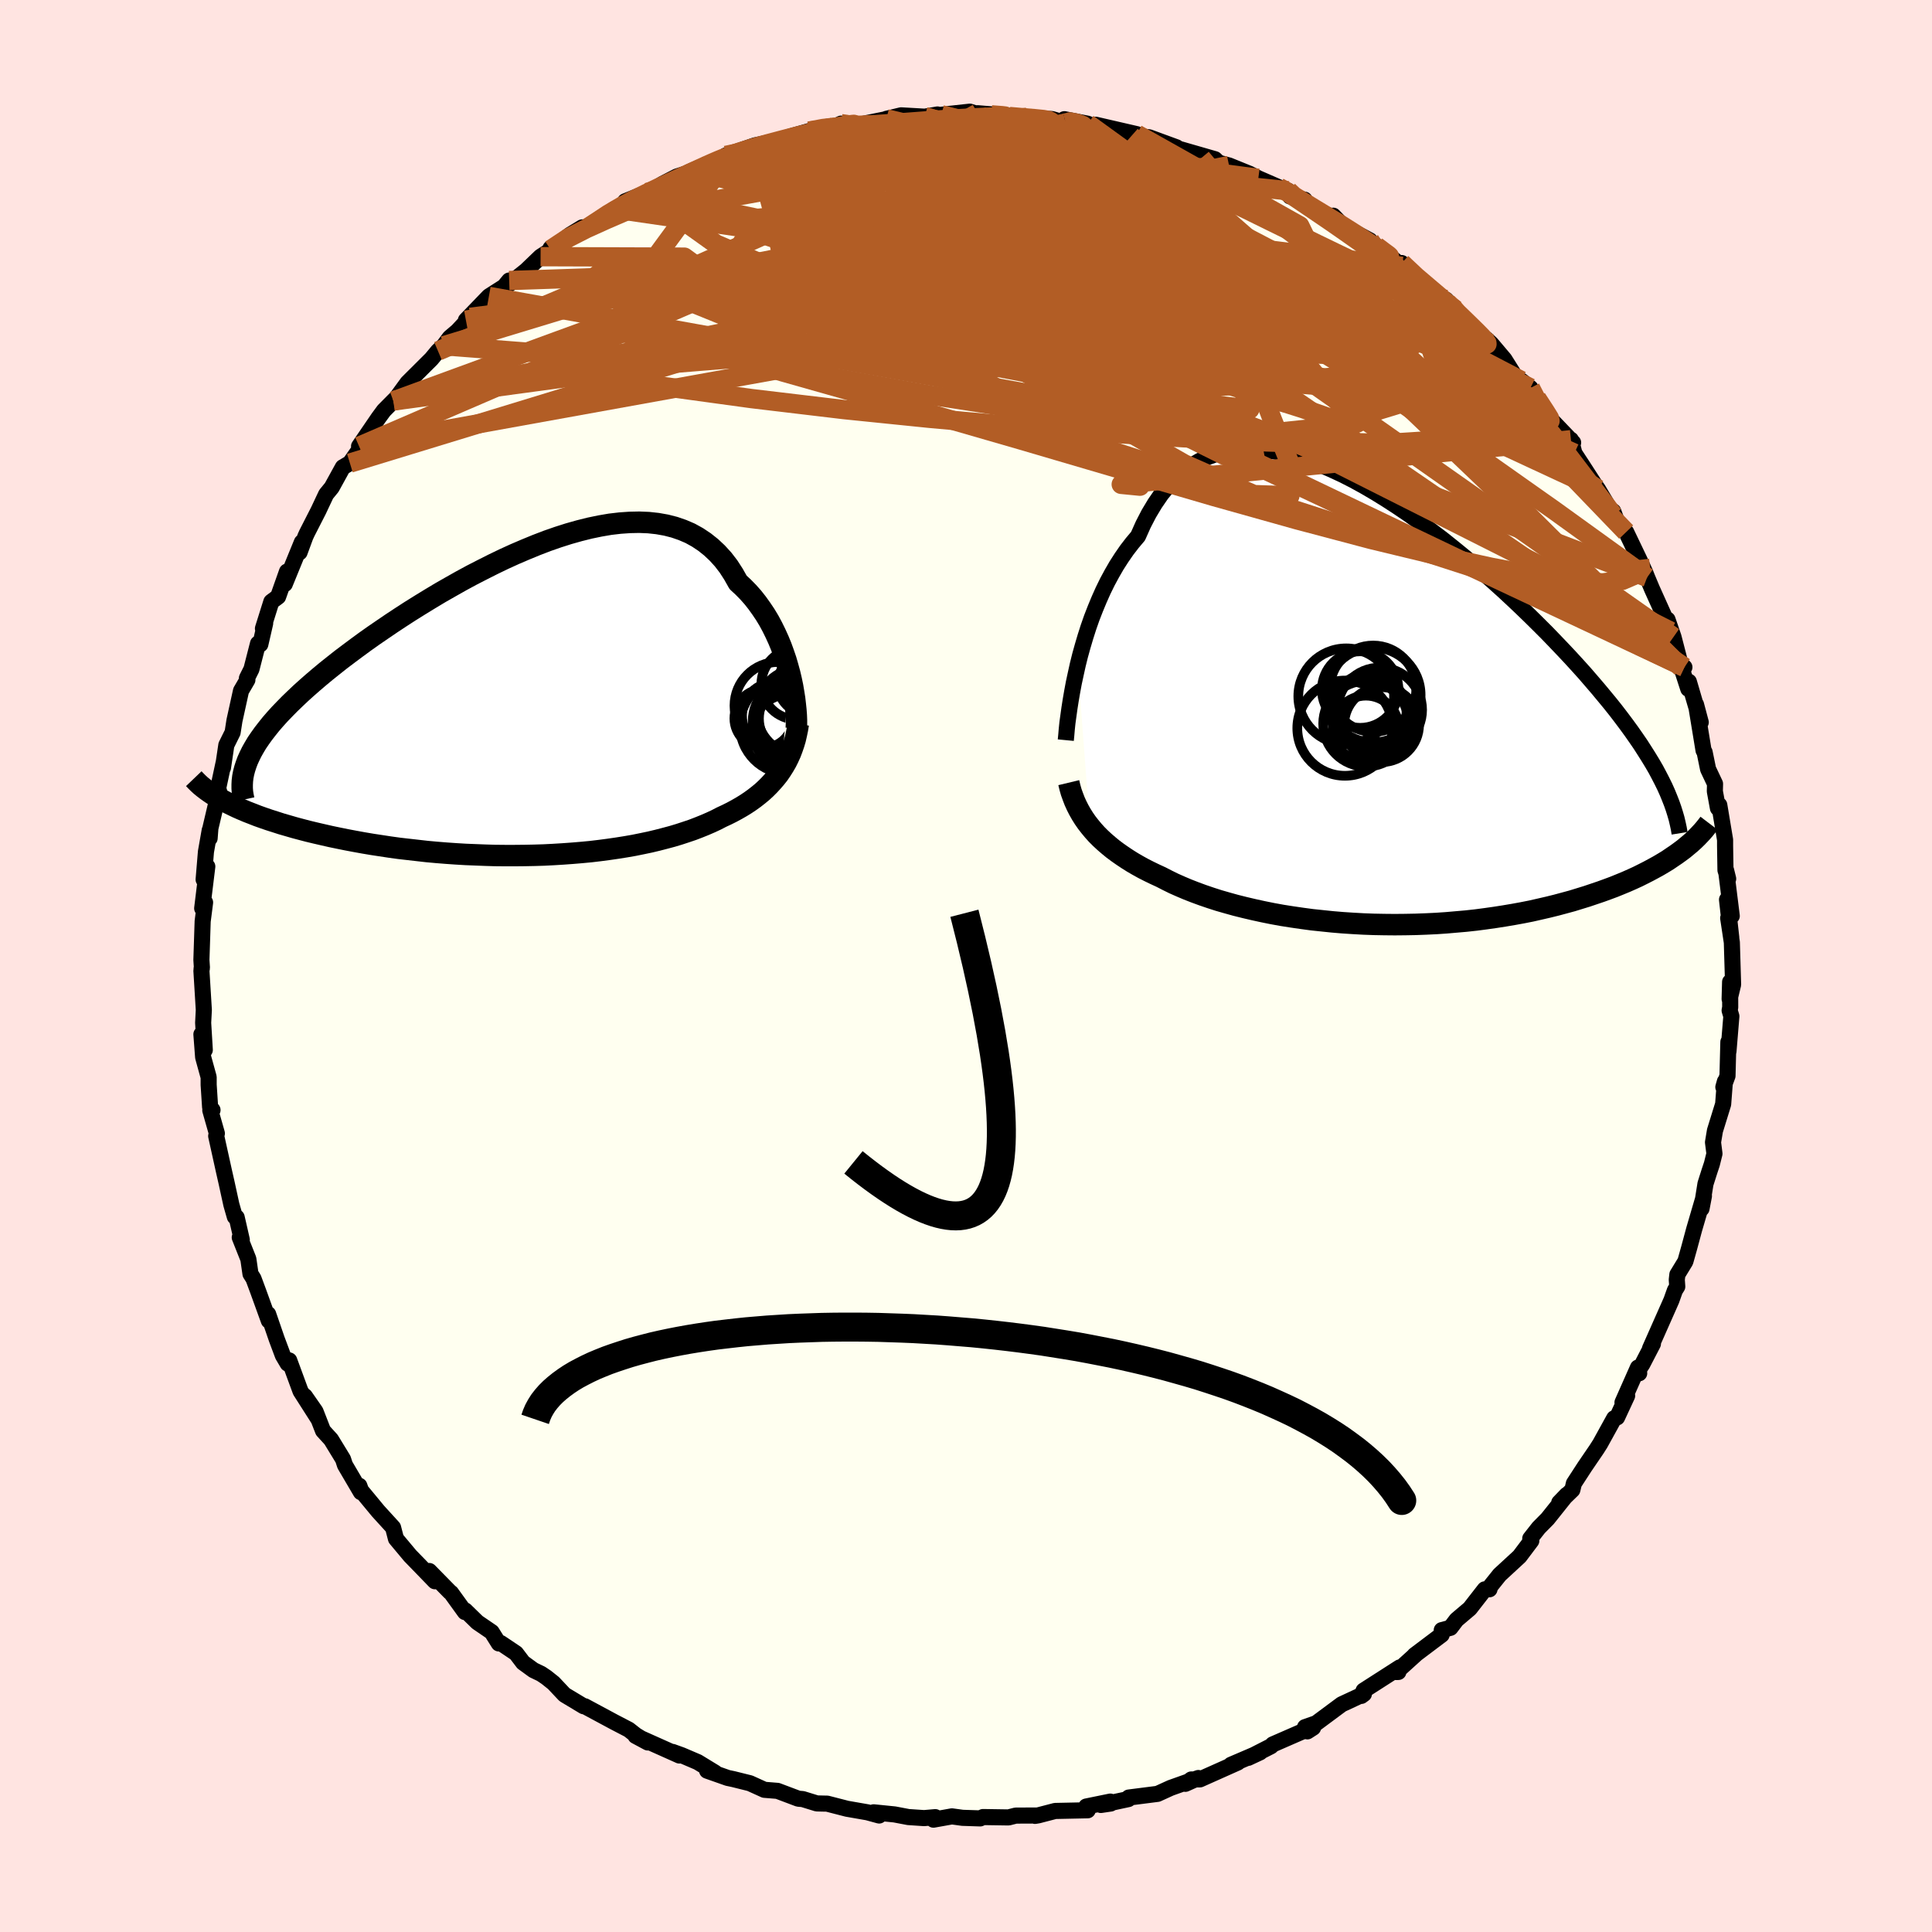 <svg viewBox="-100 -100 200 200" xmlns="http://www.w3.org/2000/svg" width="500" height="500" id="face-svg">
    <defs>
      <clipPath id="leftEyeClipPath">
        <polyline points="27.4,-3.02 27.21,-3.71 27.01,-4.4 26.77,-5.1 26.52,-5.79 26.24,-6.47 25.93,-7.15 25.6,-7.82 25.25,-8.47 24.87,-9.1 24.46,-9.71 24.03,-10.31 23.58,-10.88 23.1,-11.42 22.59,-11.94 22.06,-12.43 21.58,-13.28 21.07,-14.07 20.51,-14.8 19.9,-15.47 19.26,-16.07 18.58,-16.61 17.86,-17.09 17.1,-17.51 16.31,-17.85 15.47,-18.14 14.61,-18.36 13.71,-18.52 12.79,-18.62 11.83,-18.66 10.85,-18.64 9.84,-18.57 8.81,-18.45 7.76,-18.27 6.7,-18.05 5.62,-17.78 4.52,-17.47 3.42,-17.12 2.3,-16.73 1.18,-16.3 0.06,-15.84 -1.06,-15.36 -2.18,-14.85 -3.3,-14.31 -4.41,-13.75 -5.52,-13.18 -6.61,-12.59 -7.69,-11.98 -8.76,-11.37 -9.81,-10.74 -10.84,-10.11 -11.85,-9.48 -12.84,-8.84 -13.81,-8.2 -14.75,-7.56 -15.67,-6.93 -16.56,-6.3 -17.42,-5.67 -18.25,-5.05 -19.06,-4.44 -19.83,-3.83 -20.57,-3.24 -21.28,-2.65 -21.96,-2.07 -22.61,-1.5 -23.23,-0.94 -23.81,-0.39 -24.37,0.15 -24.9,0.69 -25.4,1.21 -25.87,1.73 -26.31,2.24 -26.71,2.74 -27.09,3.23 -27.44,3.72 -27.76,4.19 -28.04,4.66 -28.3,5.12 -28.52,5.57 -28.72,6.01 -31.17,10.19 -30.74,10.42 -30.29,10.64 -29.81,10.87 -29.31,11.09 -28.79,11.31 -28.25,11.52 -27.69,11.74 -27.1,11.95 -26.49,12.16 -25.86,12.36 -25.21,12.57 -24.55,12.76 -23.86,12.96 -23.15,13.15 -22.42,13.34 -21.67,13.52 -20.89,13.7 -20.1,13.88 -19.28,14.05 -18.44,14.22 -17.59,14.38 -16.71,14.54 -15.82,14.69 -14.9,14.83 -13.98,14.97 -13.04,15.1 -12.08,15.21 -11.11,15.32 -10.14,15.43 -9.15,15.52 -8.15,15.6 -7.15,15.67 -6.14,15.73 -5.13,15.77 -4.11,15.81 -3.1,15.84 -2.08,15.85 -1.07,15.85 -0.06,15.84 0.94,15.82 1.94,15.79 2.93,15.74 3.91,15.68 4.88,15.61 5.84,15.53 6.79,15.44 7.72,15.33 8.63,15.21 9.53,15.08 10.41,14.94 11.27,14.79 12.11,14.62 12.92,14.45 13.72,14.26 14.49,14.06 15.24,13.86 15.97,13.64 16.67,13.41 17.35,13.18 18,12.93 18.62,12.68 19.22,12.42 19.8,12.15 20.34,11.87 20.88,11.62 21.4,11.36 21.9,11.09 22.39,10.81 22.86,10.52 23.31,10.22 23.74,9.91 24.15,9.59 24.55,9.26 24.93,8.91 25.28,8.56 25.62,8.19 25.94,7.82 26.25,7.43 26.53,7.02" />
      </clipPath>
      <clipPath id="rightEyeClipPath">
        <polyline points="-30.73,-4.22 -30.49,-5.19 -30.22,-6.16 -29.93,-7.14 -29.62,-8.11 -29.28,-9.08 -28.91,-10.03 -28.52,-10.97 -28.11,-11.89 -27.67,-12.79 -27.2,-13.66 -26.71,-14.51 -26.19,-15.32 -25.65,-16.1 -25.08,-16.84 -24.49,-17.54 -23.95,-18.75 -23.37,-19.87 -22.74,-20.92 -22.08,-21.88 -21.37,-22.75 -20.62,-23.53 -19.83,-24.22 -19,-24.82 -18.14,-25.32 -17.24,-25.74 -16.31,-26.07 -15.35,-26.31 -14.36,-26.46 -13.34,-26.53 -12.3,-26.52 -11.23,-26.43 -10.15,-26.27 -9.04,-26.03 -7.92,-25.73 -6.79,-25.36 -5.64,-24.93 -4.49,-24.44 -3.33,-23.9 -2.17,-23.31 -1.01,-22.67 0.15,-21.99 1.31,-21.27 2.46,-20.52 3.61,-19.74 4.74,-18.93 5.87,-18.1 6.98,-17.26 8.07,-16.39 9.15,-15.51 10.21,-14.63 11.25,-13.73 12.26,-12.84 13.26,-11.94 14.23,-11.04 15.17,-10.15 16.09,-9.26 16.98,-8.38 17.85,-7.51 18.68,-6.65 19.49,-5.8 20.27,-4.97 21.02,-4.15 21.75,-3.34 22.44,-2.54 23.11,-1.76 23.75,-0.99 24.37,-0.24 24.96,0.5 25.52,1.23 26.06,1.95 26.57,2.65 27.06,3.35 27.52,4.02 27.95,4.69 28.36,5.34 28.75,5.98 29.11,6.6 29.44,7.22 29.75,7.82 31.61,15.13 31.21,15.42 30.78,15.71 30.34,16.01 29.88,16.29 29.39,16.58 28.88,16.86 28.36,17.14 27.81,17.42 27.25,17.7 26.66,17.97 26.05,18.24 25.42,18.5 24.78,18.76 24.11,19.01 23.42,19.26 22.71,19.5 21.97,19.75 21.22,19.98 20.44,20.22 19.63,20.44 18.81,20.66 17.96,20.87 17.09,21.07 16.21,21.27 15.3,21.45 14.37,21.62 13.42,21.78 12.46,21.93 11.47,22.07 10.48,22.2 9.47,22.31 8.44,22.4 7.4,22.49 6.36,22.56 5.3,22.61 4.23,22.65 3.16,22.67 2.09,22.68 1.01,22.67 -0.07,22.65 -1.15,22.61 -2.23,22.55 -3.3,22.48 -4.37,22.39 -5.43,22.28 -6.48,22.17 -7.52,22.03 -8.55,21.88 -9.57,21.72 -10.56,21.54 -11.55,21.34 -12.51,21.13 -13.45,20.91 -14.37,20.68 -15.27,20.43 -16.14,20.18 -16.98,19.91 -17.8,19.63 -18.59,19.34 -19.36,19.04 -20.09,18.73 -20.79,18.42 -21.46,18.09 -22.1,17.76 -22.73,17.47 -23.35,17.17 -23.94,16.87 -24.52,16.55 -25.07,16.23 -25.61,15.89 -26.12,15.55 -26.62,15.2 -27.09,14.85 -27.54,14.48 -27.97,14.11 -28.38,13.73 -28.77,13.34 -29.13,12.94 -29.47,12.53" />
      </clipPath>
      <filter id="fuzzy">
        <feTurbulence id="turbulence" baseFrequency="0.05" numOctaves="3" type="noise" result="noise" />
        <feDisplacementMap in="SourceGraphic" in2="noise" scale="2" />
      </filter>
      <linearGradient id="rainbowGradient" x1="0%" y1="0%" x2="100%" y2="0%">
        <stop offset="0%" style="stop-color: [object Object]; stop-opacity: 1" />
        <stop offset="50%" style="stop-color: [object Object]; stop-opacity: 1" />
        <stop offset="100%" style="stop-color: [object Object]; stop-opacity: 1" />
      </linearGradient>
    </defs>
    <rect x="-100" y="-100" width="100%" height="100%" fill="rgb(255, 228, 225)" />
    <polyline id="faceContour" points="79.41,1.92 79.05,3.42 79.1,1.65 79.11,4.28 79.05,4.6 79.23,5.2 78.93,8.84 78.92,7.86 78.83,11.37 78.4,12.54 78.56,11.96 78.38,14.3 77.53,17.05 77.33,18.25 77.48,19.43 77.21,20.51 76.97,21.23 76.55,22.55 76.14,25.12 76.39,23.81 75.38,27.26 74.86,29.19 74.47,30.58 73.64,31.94 73.58,32.48 73.63,33.19 73.39,33.57 73.02,34.61 70.81,39.6 71.11,39.11 70.02,41.21 69.4,42.16 69.69,42.16 69.56,41.57 67.96,45.18 68.44,44.49 67.4,46.73 67.1,46.82 65.65,49.45 65.28,50.03 64.06,51.82 62.93,53.56 62.77,54.23 61.41,55.55 62.19,54.74 60.21,57.22 59.29,58.15 58.41,59.27 58.52,59.5 57.3,61.12 55.24,63.02 54.27,64.23 54.19,64.52 53.7,64.53 52.15,66.52 50.78,67.68 50.15,68.51 49.25,68.75 49.24,69.23 46.44,71.34 46.55,71.27 44.54,73.09 44.76,73.08 44.9,72.61 41.16,75.01 40.92,75.56 41.19,75.36 38.89,76.43 36.25,78.39 35.1,78.79 35.34,79.23 35.93,78.85 34.67,79.31 31.76,80.58 31.57,80.77 29.22,81.97 30.44,81.4 27.43,82.69 28.14,82.45 24.22,84.2 23.32,84.21 22.71,84.66 24.05,84.06 21.19,85.08 19.83,85.7 16.85,86.08 16.81,86.24 13.96,86.85 14.98,86.7 14.94,86.5 12.45,87.01 12.6,87.4 9.23,87.47 7.5,87.92 7.14,87.98 7.39,87.94 5.15,87.95 4.4,88.14 1.76,88.1 1.47,88.24 -0.36,88.18 -1.46,88.03 -3.37,88.37 -3.18,88.11 -4.34,88.21 -5.97,88.1 -7.39,87.83 -9.56,87.61 -8.99,87.94 -10.2,87.61 -12.32,87.24 -14.38,86.71 -14.56,86.71 -15.44,86.69 -16.9,86.24 -17.36,86.2 -19.51,85.39 -20.87,85.28 -22.37,84.6 -24.1,84.17 -24.67,84.05 -26.8,83.3 -25.97,83.51 -27.77,82.41 -29.43,81.7 -30.37,81.36 -29.67,81.73 -34.21,79.7 -32.94,80.38 -34.17,79.63 -34.91,79.05 -36.41,78.27 -39.46,76.63 -39.58,76.63 -41.56,75.44 -42.7,74.23 -43.44,73.64 -43.99,73.27 -44.78,72.89 -45.85,72.11 -46.58,71.15 -48.16,70.09 -48.36,70.13 -49.1,68.95 -50.58,67.94 -51.84,66.71 -51.87,66.88 -53.3,64.9 -53.44,64.79 -55.56,62.63 -54.98,63.69 -56.47,62.15 -57.54,61.05 -59.01,59.29 -59.31,58.13 -60.86,56.43 -61.62,55.51 -62.63,54.29 -62.8,53.81 -62.64,54.47 -64.29,51.66 -64.49,51.05 -65.73,49.02 -66.56,48.11 -67.34,46.11 -68.44,44.53 -67.09,46.83 -68.89,44.01 -70.06,40.83 -70.22,41.16 -70.72,40.31 -71.36,38.6 -72.24,36.04 -72.21,36.55 -72.17,36.72 -73.27,33.68 -73.76,32.36 -74.07,31.87 -74.29,30.34 -75.18,28.1 -74.97,28.34 -75.5,26.02 -75.69,25.96 -76.05,24.7 -76.55,22.41 -76.8,21.31 -77.62,17.6 -77.55,17.33 -78.23,14.94 -78,14.91 -78.25,14.6 -78.4,12.3 -78.4,11.51 -78.97,9.44 -79.15,7.07 -78.8,8.69 -78.97,5.88 -78.9,4.55 -79.15,0.47 -79.11,0.28 -79.13,0.27 -79.1,0.14 -79.15,-0.63 -79.02,-4.63 -78.77,-6.58 -79.07,-5.97 -78.54,-10.3 -78.92,-8.95 -78.68,-11.83 -78.29,-14.05 -78.3,-13.22 -78.22,-14.26 -77.32,-18.09 -77.75,-17.53 -77.41,-18.43 -76.84,-21.09 -76.92,-20.52 -76.57,-22.87 -75.92,-24.18 -75.73,-25.4 -75.05,-28.49 -74.39,-29.62 -74.44,-29.79 -73.97,-30.73 -73.29,-33.38 -73.05,-33.3 -72.55,-35.48 -72.78,-34.94 -71.91,-37.71 -71.21,-38.23 -70.29,-40.83 -70.52,-39.54 -68.75,-43.87 -68.99,-42.82 -68.39,-44.45 -68.23,-44.8 -67.03,-47.15 -66.24,-48.83 -65.75,-49.43 -65.66,-49.54 -64.51,-51.63 -63.78,-52.06 -62.44,-53.97 -62.83,-53.8 -60.82,-56.74 -60.26,-57.5 -59.28,-58.49 -58.01,-59.74 -59.14,-58.56 -57.82,-60.37 -55.34,-62.84 -54.66,-63.66 -54.07,-64.21 -53.44,-65.05 -52.64,-65.73 -51.32,-67.15 -51.77,-66.85 -49.39,-69.32 -47.81,-70.33 -47.29,-70.96 -47.74,-70.23 -45.54,-71.99 -44.04,-73.43 -42.83,-74.21 -43.01,-74.3 -43,-74.16 -40.98,-75.7 -39.73,-76.46 -39.11,-76.45 -36.39,-78.37 -35.15,-78.88 -35.28,-79.16 -33.03,-80.07 -33.24,-79.86 -31.38,-80.98 -29.95,-81.72 -28.13,-82.32 -27.27,-82.76 -28.71,-82.18 -24.3,-84.05 -24.62,-83.73 -24.86,-83.91 -21.85,-84.95 -20.52,-85.23 -20.35,-85.19 -18.06,-85.91 -16.24,-86.43 -14.4,-86.87 -13.85,-86.75 -12.94,-87.2 -12.49,-86.95 -10.65,-87.17 -10.26,-87.26 -8.27,-87.66 -8.23,-87.7 -6.72,-88.06 -4.27,-87.92 -2.95,-88.15 -2.69,-88.04 -2.54,-88.12 0.4,-88.44 1.4,-88.13 1.2,-88.28 6.33,-87.86 4.49,-87.94 5.81,-87.8 7.86,-87.7 8.88,-87.68 10.31,-87.27 10.18,-87.66 12.61,-87.19 13.09,-86.95 13.42,-87.09 17.68,-86.11 17.11,-85.91 18.05,-85.88 18.95,-85.79 21.79,-84.75 19.91,-85.38 21.29,-84.81 25.77,-83.52 26.16,-83.15 27.23,-82.87 29.37,-82 30.26,-81.54 32.37,-80.62 33.36,-80.25 33.54,-79.67 35.05,-79.33 34.66,-79.22 36.91,-77.94 38.09,-77.51 38.02,-77.67 39.08,-76.57 41.81,-75.11 41.66,-75.01 42.5,-74.54 43.89,-73.46 45.15,-72.43 45.1,-72.77 46.54,-71.23 48.74,-69.68 48.82,-69.47 50.66,-67.95 49.67,-68.99 50.67,-67.73 53.81,-64.63 53.37,-65.14 53.85,-64.9 54.38,-64.41 55.74,-62.8 56.97,-60.84 57.48,-60.6 58.43,-59.84 59.08,-58.77 60.7,-56.37 60.07,-57.08 62.85,-54.18 61.62,-54.88 62.62,-54.48 62.98,-53.08 63.74,-51.92 65.07,-49.86 65.42,-49.36 67.01,-46.69 67,-47.07 67.46,-45.82 68.34,-44.92 69.72,-42.04 70.31,-40.74 70.51,-40.23 71.01,-39.04 72.36,-36.04 72.96,-34.64 72.62,-35.86 73.24,-34.06 74.06,-30.89 74.37,-30.93 74.05,-30.91 74.77,-28.69 74.83,-29.43 76.06,-25.23 75.57,-27.07 76.35,-22.32 76.46,-22.14 76.82,-20.38 77.54,-18.86 77.52,-18.09 77.84,-16.34 77.98,-16.66 78.58,-13.06 78.58,-12.44 78.62,-9.92 78.9,-9.03 78.68,-9.92 79.27,-5.18 78.78,-6.87 79.22,-2.94 78.9,-4.96 79.28,-2.44 79.41,1.92 79.05,3.42" fill="rgb(255, 255, 240)" stroke="black" stroke-width="1.667" stroke-linejoin="round" filter="url(#fuzzy)" />
    <g transform="translate(42.3 -26.96)">
      <polyline id="rightCountour" points="-30.73,-4.22 -30.49,-5.19 -30.22,-6.16 -29.93,-7.14 -29.62,-8.11 -29.28,-9.08 -28.91,-10.03 -28.52,-10.97 -28.11,-11.89 -27.67,-12.79 -27.2,-13.66 -26.71,-14.51 -26.19,-15.32 -25.65,-16.1 -25.08,-16.84 -24.49,-17.54 -23.95,-18.75 -23.37,-19.87 -22.74,-20.92 -22.08,-21.88 -21.37,-22.75 -20.62,-23.53 -19.83,-24.22 -19,-24.82 -18.14,-25.32 -17.24,-25.74 -16.31,-26.07 -15.35,-26.31 -14.36,-26.46 -13.34,-26.53 -12.3,-26.52 -11.23,-26.43 -10.15,-26.27 -9.04,-26.03 -7.92,-25.73 -6.79,-25.36 -5.64,-24.93 -4.49,-24.44 -3.33,-23.9 -2.17,-23.31 -1.01,-22.67 0.15,-21.99 1.31,-21.27 2.46,-20.52 3.61,-19.74 4.74,-18.93 5.87,-18.1 6.98,-17.26 8.07,-16.39 9.15,-15.51 10.21,-14.63 11.25,-13.73 12.26,-12.84 13.26,-11.94 14.23,-11.04 15.17,-10.15 16.09,-9.26 16.98,-8.38 17.85,-7.51 18.68,-6.65 19.49,-5.8 20.27,-4.97 21.02,-4.15 21.75,-3.34 22.44,-2.54 23.11,-1.76 23.75,-0.99 24.37,-0.24 24.96,0.5 25.52,1.23 26.06,1.95 26.57,2.65 27.06,3.35 27.52,4.02 27.95,4.69 28.36,5.34 28.75,5.98 29.11,6.6 29.44,7.22 29.75,7.82 31.61,15.13 31.21,15.42 30.78,15.71 30.34,16.01 29.88,16.29 29.39,16.58 28.88,16.86 28.36,17.14 27.81,17.42 27.25,17.7 26.66,17.97 26.05,18.24 25.42,18.5 24.78,18.76 24.11,19.01 23.42,19.26 22.71,19.5 21.97,19.75 21.22,19.98 20.44,20.22 19.63,20.44 18.81,20.66 17.96,20.87 17.09,21.07 16.21,21.27 15.3,21.45 14.37,21.62 13.42,21.78 12.46,21.93 11.47,22.07 10.48,22.2 9.47,22.31 8.44,22.4 7.4,22.49 6.36,22.56 5.3,22.61 4.23,22.65 3.16,22.67 2.09,22.68 1.01,22.67 -0.07,22.65 -1.15,22.61 -2.23,22.55 -3.3,22.48 -4.37,22.39 -5.43,22.28 -6.48,22.17 -7.52,22.03 -8.55,21.88 -9.57,21.72 -10.56,21.54 -11.55,21.34 -12.51,21.13 -13.45,20.91 -14.37,20.68 -15.27,20.43 -16.14,20.18 -16.98,19.91 -17.8,19.63 -18.59,19.34 -19.36,19.04 -20.09,18.73 -20.79,18.42 -21.46,18.09 -22.1,17.76 -22.73,17.47 -23.35,17.17 -23.94,16.87 -24.52,16.55 -25.07,16.23 -25.61,15.89 -26.12,15.55 -26.62,15.2 -27.09,14.85 -27.54,14.48 -27.97,14.11 -28.38,13.73 -28.77,13.34 -29.13,12.94 -29.47,12.53" fill="white" stroke="white" stroke-width="0" stroke-linejoin="round" filter="url(#fuzzy)" />
    </g>
    <g transform="translate(-45.65 -27.28)">
      <polyline id="leftCountour" points="27.4,-3.02 27.21,-3.71 27.01,-4.4 26.77,-5.1 26.52,-5.79 26.24,-6.47 25.93,-7.15 25.6,-7.82 25.25,-8.47 24.87,-9.1 24.46,-9.71 24.03,-10.31 23.58,-10.88 23.1,-11.42 22.59,-11.94 22.06,-12.43 21.58,-13.28 21.07,-14.07 20.51,-14.8 19.9,-15.47 19.26,-16.07 18.58,-16.61 17.86,-17.09 17.1,-17.51 16.31,-17.85 15.47,-18.14 14.61,-18.36 13.71,-18.52 12.79,-18.62 11.83,-18.66 10.85,-18.64 9.84,-18.57 8.81,-18.45 7.76,-18.27 6.7,-18.05 5.62,-17.78 4.52,-17.47 3.42,-17.12 2.3,-16.73 1.18,-16.3 0.06,-15.84 -1.06,-15.36 -2.18,-14.85 -3.3,-14.31 -4.41,-13.75 -5.52,-13.18 -6.61,-12.59 -7.69,-11.98 -8.76,-11.37 -9.81,-10.74 -10.84,-10.11 -11.85,-9.48 -12.84,-8.84 -13.81,-8.2 -14.75,-7.56 -15.67,-6.93 -16.56,-6.3 -17.42,-5.67 -18.25,-5.05 -19.06,-4.44 -19.83,-3.83 -20.57,-3.24 -21.28,-2.65 -21.96,-2.07 -22.61,-1.5 -23.23,-0.94 -23.81,-0.39 -24.37,0.15 -24.9,0.69 -25.4,1.21 -25.87,1.73 -26.31,2.24 -26.71,2.74 -27.09,3.23 -27.44,3.72 -27.76,4.19 -28.04,4.66 -28.3,5.12 -28.52,5.57 -28.72,6.01 -31.17,10.19 -30.74,10.42 -30.29,10.64 -29.81,10.87 -29.31,11.09 -28.79,11.31 -28.25,11.52 -27.69,11.74 -27.1,11.95 -26.49,12.16 -25.86,12.36 -25.21,12.57 -24.55,12.76 -23.86,12.96 -23.15,13.15 -22.42,13.34 -21.67,13.52 -20.89,13.7 -20.1,13.88 -19.28,14.05 -18.44,14.22 -17.59,14.38 -16.71,14.54 -15.82,14.69 -14.9,14.83 -13.98,14.97 -13.04,15.1 -12.08,15.21 -11.11,15.32 -10.14,15.43 -9.15,15.52 -8.15,15.6 -7.15,15.67 -6.14,15.73 -5.13,15.77 -4.11,15.81 -3.1,15.84 -2.08,15.85 -1.07,15.85 -0.06,15.84 0.94,15.82 1.94,15.79 2.93,15.74 3.91,15.68 4.88,15.61 5.84,15.53 6.79,15.44 7.72,15.33 8.63,15.21 9.53,15.08 10.41,14.94 11.27,14.79 12.11,14.62 12.92,14.45 13.72,14.26 14.49,14.06 15.24,13.86 15.97,13.64 16.67,13.41 17.35,13.18 18,12.93 18.62,12.68 19.22,12.42 19.8,12.15 20.34,11.87 20.88,11.62 21.4,11.36 21.9,11.09 22.39,10.81 22.86,10.52 23.31,10.22 23.74,9.91 24.15,9.59 24.55,9.26 24.93,8.91 25.28,8.56 25.62,8.19 25.94,7.82 26.25,7.43 26.53,7.02" fill="white" stroke="white" stroke-width="0" stroke-linejoin="round" filter="url(#fuzzy)" />
    </g>
    <g transform="translate(42.3 -26.96)">
      <polyline id="rightUpper" points="-31.97,3.58 -31.92,3.06 -31.87,2.47 -31.8,1.79 -31.7,1.06 -31.59,0.27 -31.46,-0.56 -31.31,-1.43 -31.14,-2.34 -30.94,-3.27 -30.73,-4.22 -30.49,-5.19 -30.22,-6.16 -29.93,-7.14 -29.62,-8.11 -29.28,-9.08 -28.91,-10.03 -28.52,-10.97 -28.11,-11.89 -27.67,-12.79 -27.2,-13.66 -26.71,-14.51 -26.19,-15.32 -25.65,-16.1 -25.08,-16.84 -24.49,-17.54 -23.95,-18.75 -23.37,-19.87 -22.74,-20.92 -22.08,-21.88 -21.37,-22.75 -20.62,-23.53 -19.83,-24.22 -19,-24.82 -18.14,-25.32 -17.24,-25.74 -16.31,-26.07 -15.35,-26.31 -14.36,-26.46 -13.34,-26.53 -12.3,-26.52 -11.23,-26.43 -10.15,-26.27 -9.04,-26.03 -7.92,-25.73 -6.79,-25.36 -5.64,-24.93 -4.49,-24.44 -3.33,-23.9 -2.17,-23.31 -1.01,-22.67 0.15,-21.99 1.31,-21.27 2.46,-20.52 3.61,-19.74 4.74,-18.93 5.87,-18.1 6.98,-17.26 8.07,-16.39 9.15,-15.51 10.21,-14.63 11.25,-13.73 12.26,-12.84 13.26,-11.94 14.23,-11.04 15.17,-10.15 16.09,-9.26 16.98,-8.38 17.85,-7.51 18.68,-6.65 19.49,-5.8 20.27,-4.97 21.02,-4.15 21.75,-3.34 22.44,-2.54 23.11,-1.76 23.75,-0.99 24.37,-0.24 24.96,0.5 25.52,1.23 26.06,1.95 26.57,2.65 27.06,3.35 27.52,4.02 27.95,4.69 28.36,5.34 28.75,5.98 29.11,6.6 29.44,7.22 29.75,7.82 30.04,8.41 30.3,8.99 30.53,9.55 30.75,10.11 30.94,10.65 31.11,11.19 31.26,11.71 31.38,12.22 31.49,12.73 31.57,13.22" fill="none" stroke="black" stroke-width="1.667" stroke-linejoin="round" filter="url(#fuzzy)" />
      <polyline id="rightLower" points="-31.66,7.98 -31.54,8.48 -31.4,8.97 -31.23,9.44 -31.05,9.91 -30.84,10.37 -30.61,10.82 -30.36,11.26 -30.09,11.69 -29.79,12.12 -29.47,12.53 -29.13,12.94 -28.77,13.34 -28.38,13.73 -27.97,14.11 -27.54,14.48 -27.09,14.85 -26.62,15.2 -26.12,15.55 -25.61,15.89 -25.07,16.23 -24.52,16.55 -23.94,16.87 -23.35,17.17 -22.73,17.47 -22.1,17.76 -21.46,18.09 -20.79,18.42 -20.09,18.73 -19.36,19.04 -18.59,19.34 -17.8,19.63 -16.98,19.91 -16.14,20.18 -15.27,20.43 -14.37,20.68 -13.45,20.91 -12.51,21.13 -11.55,21.34 -10.56,21.54 -9.57,21.72 -8.55,21.88 -7.52,22.03 -6.48,22.17 -5.43,22.28 -4.37,22.39 -3.3,22.48 -2.23,22.55 -1.15,22.61 -0.07,22.65 1.01,22.67 2.09,22.68 3.16,22.67 4.23,22.65 5.3,22.61 6.36,22.56 7.4,22.49 8.44,22.4 9.47,22.31 10.48,22.2 11.47,22.07 12.46,21.93 13.42,21.78 14.37,21.62 15.3,21.45 16.21,21.27 17.09,21.07 17.96,20.87 18.81,20.66 19.63,20.44 20.44,20.22 21.22,19.98 21.97,19.75 22.71,19.5 23.42,19.26 24.11,19.01 24.78,18.76 25.42,18.5 26.05,18.24 26.66,17.97 27.25,17.7 27.81,17.42 28.36,17.14 28.88,16.86 29.39,16.58 29.88,16.29 30.34,16.01 30.78,15.71 31.21,15.42 31.61,15.13 32,14.84 32.36,14.54 32.71,14.25 33.04,13.95 33.34,13.66 33.63,13.36 33.91,13.06 34.16,12.77 34.4,12.47 34.62,12.18" fill="none" stroke="black" stroke-width="2.222" stroke-linejoin="round" filter="url(#fuzzy)" />
      <circle r="4.91" cx="-0.149" cy="-1.091" stroke="black" fill="none" stroke-width="1.0" filter="url(#fuzzy)" clip-path="url(#rightEyeClipPath)" /><circle r="3.96" cx="-1.494" cy="-1.656" stroke="black" fill="none" stroke-width="1.0" filter="url(#fuzzy)" clip-path="url(#rightEyeClipPath)" /><circle r="4.47" cx="-0.154" cy="-1.746" stroke="black" fill="none" stroke-width="1.0" filter="url(#fuzzy)" clip-path="url(#rightEyeClipPath)" /><circle r="4.434" cx="-0.889" cy="1.879" stroke="black" fill="none" stroke-width="1.0" filter="url(#fuzzy)" clip-path="url(#rightEyeClipPath)" /><circle r="3.924" cx="-0.624" cy="0.669" stroke="black" fill="none" stroke-width="1.0" filter="url(#fuzzy)" clip-path="url(#rightEyeClipPath)" /><circle r="4.93" cx="-3.074" cy="2.339" stroke="black" fill="none" stroke-width="1.0" filter="url(#fuzzy)" clip-path="url(#rightEyeClipPath)" /><circle r="3.412" cx="-0.899" cy="2.384" stroke="black" fill="none" stroke-width="1.0" filter="url(#fuzzy)" clip-path="url(#rightEyeClipPath)" /><circle r="4.374" cx="0.541" cy="0.444" stroke="black" fill="none" stroke-width="1.0" filter="url(#fuzzy)" clip-path="url(#rightEyeClipPath)" /><circle r="4.954" cx="-2.944" cy="-0.966" stroke="black" fill="none" stroke-width="1.0" filter="url(#fuzzy)" clip-path="url(#rightEyeClipPath)" /><circle r="3.876" cx="0.726" cy="1.974" stroke="black" fill="none" stroke-width="1.0" filter="url(#fuzzy)" clip-path="url(#rightEyeClipPath)" />
      </g>
    <g transform="translate(-45.65 -27.28)">
      <polyline id="leftUpper" points="28.08,2.66 28.1,2.27 28.1,1.82 28.08,1.33 28.04,0.79 27.98,0.22 27.91,-0.39 27.81,-1.02 27.7,-1.67 27.56,-2.34 27.4,-3.02 27.21,-3.71 27.01,-4.4 26.77,-5.1 26.52,-5.79 26.24,-6.47 25.93,-7.15 25.6,-7.82 25.25,-8.47 24.87,-9.1 24.46,-9.71 24.03,-10.31 23.58,-10.88 23.1,-11.42 22.59,-11.94 22.06,-12.43 21.58,-13.28 21.07,-14.07 20.51,-14.8 19.9,-15.47 19.26,-16.07 18.58,-16.61 17.86,-17.09 17.1,-17.51 16.31,-17.85 15.47,-18.14 14.61,-18.36 13.71,-18.52 12.79,-18.62 11.83,-18.66 10.85,-18.64 9.84,-18.57 8.81,-18.45 7.76,-18.27 6.7,-18.05 5.62,-17.78 4.52,-17.47 3.42,-17.12 2.3,-16.73 1.18,-16.3 0.06,-15.84 -1.06,-15.36 -2.18,-14.85 -3.3,-14.31 -4.41,-13.75 -5.52,-13.18 -6.61,-12.59 -7.69,-11.98 -8.76,-11.37 -9.81,-10.74 -10.84,-10.11 -11.85,-9.48 -12.84,-8.84 -13.81,-8.2 -14.75,-7.56 -15.67,-6.93 -16.56,-6.3 -17.42,-5.67 -18.25,-5.05 -19.06,-4.44 -19.83,-3.83 -20.57,-3.24 -21.28,-2.65 -21.96,-2.07 -22.61,-1.5 -23.23,-0.94 -23.81,-0.39 -24.37,0.15 -24.9,0.69 -25.4,1.21 -25.87,1.73 -26.31,2.24 -26.71,2.74 -27.09,3.23 -27.44,3.72 -27.76,4.19 -28.04,4.66 -28.3,5.12 -28.52,5.57 -28.72,6.01 -28.88,6.44 -29.02,6.87 -29.13,7.29 -29.21,7.7 -29.26,8.11 -29.28,8.51 -29.28,8.9 -29.25,9.29 -29.19,9.67 -29.11,10.05" fill="none" stroke="black" stroke-width="2.222" stroke-linejoin="round" filter="url(#fuzzy)" />
      <polyline id="leftLower" points="28.29,2.22 28.2,2.77 28.09,3.3 27.97,3.82 27.82,4.32 27.65,4.81 27.47,5.28 27.26,5.74 27.04,6.18 26.79,6.61 26.53,7.02 26.25,7.43 25.94,7.82 25.62,8.19 25.28,8.56 24.93,8.91 24.55,9.26 24.15,9.59 23.74,9.91 23.31,10.22 22.86,10.52 22.39,10.81 21.9,11.09 21.4,11.36 20.88,11.62 20.34,11.87 19.8,12.15 19.22,12.42 18.62,12.68 18,12.93 17.35,13.18 16.67,13.41 15.97,13.64 15.24,13.86 14.49,14.06 13.72,14.26 12.92,14.45 12.11,14.62 11.27,14.79 10.41,14.94 9.53,15.08 8.63,15.21 7.72,15.33 6.79,15.44 5.84,15.53 4.88,15.61 3.91,15.68 2.93,15.74 1.94,15.79 0.94,15.82 -0.06,15.84 -1.07,15.85 -2.08,15.85 -3.1,15.84 -4.11,15.81 -5.13,15.77 -6.14,15.73 -7.15,15.67 -8.15,15.6 -9.15,15.52 -10.14,15.43 -11.11,15.32 -12.08,15.21 -13.04,15.1 -13.98,14.97 -14.9,14.83 -15.82,14.69 -16.71,14.54 -17.59,14.38 -18.44,14.22 -19.28,14.05 -20.1,13.88 -20.89,13.7 -21.67,13.52 -22.42,13.34 -23.15,13.15 -23.86,12.96 -24.55,12.76 -25.21,12.57 -25.86,12.36 -26.49,12.16 -27.1,11.95 -27.69,11.74 -28.25,11.52 -28.79,11.31 -29.31,11.09 -29.81,10.87 -30.29,10.64 -30.74,10.42 -31.17,10.19 -31.58,9.97 -31.97,9.74 -32.34,9.51 -32.68,9.28 -33,9.05 -33.3,8.82 -33.58,8.59 -33.83,8.36 -34.07,8.12 -34.29,7.89" fill="none" stroke="black" stroke-width="2.222" stroke-linejoin="round" filter="url(#fuzzy)" />
      <circle r="3.766" cx="27.32" cy="2.921" stroke="black" fill="none" stroke-width="1.0" filter="url(#fuzzy)" clip-path="url(#leftEyeClipPath)" /><circle r="3.73" cx="27.945" cy="1.671" stroke="black" fill="none" stroke-width="1.0" filter="url(#fuzzy)" clip-path="url(#leftEyeClipPath)" /><circle r="4.36" cx="27.93" cy="1.921" stroke="black" fill="none" stroke-width="1.0" filter="url(#fuzzy)" clip-path="url(#leftEyeClipPath)" /><circle r="3.668" cx="28.135" cy="-1.904" stroke="black" fill="none" stroke-width="1.0" filter="url(#fuzzy)" clip-path="url(#leftEyeClipPath)" /><circle r="4.522" cx="26.205" cy="0.331" stroke="black" fill="none" stroke-width="1.0" filter="url(#fuzzy)" clip-path="url(#leftEyeClipPath)" /><circle r="4.486" cx="28.465" cy="0.951" stroke="black" fill="none" stroke-width="1.0" filter="url(#fuzzy)" clip-path="url(#leftEyeClipPath)" /><circle r="3.036" cx="24.71" cy="1.651" stroke="black" fill="none" stroke-width="1.0" filter="url(#fuzzy)" clip-path="url(#leftEyeClipPath)" /><circle r="3.48" cx="25.945" cy="1.366" stroke="black" fill="none" stroke-width="1.0" filter="url(#fuzzy)" clip-path="url(#leftEyeClipPath)" /><circle r="4.994" cx="27.25" cy="2.386" stroke="black" fill="none" stroke-width="1.0" filter="url(#fuzzy)" clip-path="url(#leftEyeClipPath)" /><circle r="3.086" cx="29.255" cy="-1.924" stroke="black" fill="none" stroke-width="1.0" filter="url(#fuzzy)" clip-path="url(#leftEyeClipPath)" />
    </g>
    <g id="hairs">
      <polyline points="-12.94,-87.2 -11.99,-87.06 -10.48,-87.01 -8.67,-86.95 -6.59,-86.85 -4.25,-86.68 -1.69,-86.43 1.02,-86.12 3.81,-85.76 6.61,-85.37 9.43,-84.95 12.26,-84.51 15.1,-84.05 17.89,-83.58 20.57,-83.1 23.11,-82.63 25.47,-82.19 27.62,-81.8 29.37,-81.54" fill="none" stroke="rgb(178, 93, 37)" stroke-width="2" stroke-linejoin="round" filter="url(#fuzzy)" /><polyline points="-43,-74.16 -41.18,-75.37 -39.3,-76.33 -37.15,-77.3 -34.81,-78.31 -32.38,-79.3 -29.92,-80.26 -27.45,-81.19 -24.95,-82.1 -22.42,-82.99 -19.92,-83.87 -17.57,-84.69 -15.48,-85.42 -13.71,-86.07 -12.19,-86.62 -10.89,-87.05" fill="none" stroke="rgb(178, 93, 37)" stroke-width="2" stroke-linejoin="round" filter="url(#fuzzy)" /><polyline points="-33.03,-80.07 -32.37,-80.24 -30.64,-80.74 -28.41,-81.23 -25.92,-81.6 -23.23,-81.87 -20.3,-82.08 -17.13,-82.26 -13.72,-82.41 -10.08,-82.54 -6.25,-82.63 -2.27,-82.7 1.84,-82.73 6.01,-82.72 10.18,-82.69 14.24,-82.64 18.06,-82.6 21.53,-82.58 24.63,-82.65" fill="none" stroke="rgb(178, 93, 37)" stroke-width="2" stroke-linejoin="round" filter="url(#fuzzy)" /><polyline points="50.66,-67.95 50.44,-68.12 51.01,-67.38 51.59,-66.61 51.87,-66.06 51.85,-65.69 51.59,-65.41 51.09,-65.19 50.34,-65.06 49.28,-65.06 47.88,-65.22 46.1,-65.58 43.91,-66.14 41.29,-66.92 38.22,-67.94 34.71,-69.19 30.74,-70.67 26.31,-72.33 21.39,-74.19 15.95,-76.24 10,-78.52 3.56,-81.08 -3.38,-83.95" fill="none" stroke="rgb(178, 93, 37)" stroke-width="2" stroke-linejoin="round" filter="url(#fuzzy)" /><polyline points="-16.24,-86.43 -14.79,-86.7 -13.56,-86.84 -12.27,-86.93 -10.82,-87.02 -9.23,-87.11 -7.55,-87.23 -5.84,-87.36 -4.12,-87.49 -2.44,-87.61 -0.85,-87.71 0.57,-87.79 1.78,-87.85 2.75,-87.89 3.46,-87.93 3.9,-87.96 4.04,-87.99 3.7,-88.03 2.63,-88.11" fill="none" stroke="rgb(178, 93, 37)" stroke-width="2" stroke-linejoin="round" filter="url(#fuzzy)" /><polyline points="69.72,-42.04 69.83,-41.13 69.23,-40.47 67.95,-39.92 65.91,-39.66 62.99,-39.81 59.14,-40.37 54.35,-41.28 48.61,-42.54 41.9,-44.16 34.24,-46.19 25.65,-48.6 16.13,-51.38 5.61,-54.47 -6.02,-57.83 -18.88,-61.47 -32.86,-65.59" fill="none" stroke="rgb(178, 93, 37)" stroke-width="2" stroke-linejoin="round" filter="url(#fuzzy)" /><polyline points="32.37,-80.62 33.21,-80.15 34.11,-79.54 35.19,-78.81 36.46,-77.95 37.87,-76.99 39.35,-75.96 40.87,-74.89 42.37,-73.81 43.83,-72.75 45.21,-71.74 46.47,-70.82 47.58,-70 48.56,-69.29 49.37,-68.69 50,-68.22 50.38,-67.97 50.44,-68 50.23,-68.28 49.83,-68.66" fill="none" stroke="rgb(178, 93, 37)" stroke-width="2" stroke-linejoin="round" filter="url(#fuzzy)" /><polyline points="58.43,-59.84 59.05,-58.63 59.32,-57.57 59.13,-56.79 58.44,-56.23 57.27,-55.81 55.63,-55.44 53.57,-55.08 51.08,-54.71 48.16,-54.39 44.74,-54.17 40.79,-54.07 36.28,-54.1 31.17,-54.25 25.47,-54.51 19.16,-54.88 12.2,-55.35 4.58,-55.95 -3.71,-56.69 -12.64,-57.6 -22.22,-58.74 -32.43,-60.14 -43.26,-61.79" fill="none" stroke="rgb(178, 93, 37)" stroke-width="2" stroke-linejoin="round" filter="url(#fuzzy)" /><polyline points="50.66,-67.95 50.26,-68.16 50.35,-67.54 50.11,-66.91 49.19,-66.58 47.56,-66.49 45.27,-66.56 42.32,-66.72 38.7,-67.03 34.33,-67.52 29.18,-68.24 23.2,-69.2 16.37,-70.41 8.65,-71.89 -0.05,-73.66 -9.85,-75.67 -20.91,-77.8" fill="none" stroke="rgb(178, 93, 37)" stroke-width="2" stroke-linejoin="round" filter="url(#fuzzy)" /><polyline points="-27.27,-82.76 -26.83,-82.8 -24.85,-83.18 -22.4,-83.49 -19.52,-83.7 -16.18,-83.87 -12.42,-83.98 -8.32,-84.05 -3.97,-84.07 0.52,-84.05 4.99,-84.01 9.32,-83.94 13.45,-83.86 17.44,-83.78 21.47,-83.67" fill="none" stroke="rgb(178, 93, 37)" stroke-width="2" stroke-linejoin="round" filter="url(#fuzzy)" /><polyline points="-24.86,-83.91 -22.24,-84.46 -19.59,-84.41 -16.41,-83.99 -12.56,-83.32 -8.09,-82.38 -3.15,-81.15 2.18,-79.62 7.9,-77.8 13.99,-75.77 20.46,-73.58 27.26,-71.32 34.34,-69.01 41.63,-66.6 49.15,-63.95" fill="none" stroke="rgb(178, 93, 37)" stroke-width="2" stroke-linejoin="round" filter="url(#fuzzy)" /><polyline points="4.49,-87.94 5.85,-87.82 7.09,-87.72 8,-87.63 8.55,-87.53 8.79,-87.41 8.73,-87.27 8.37,-87.1 7.64,-86.9 6.48,-86.7 4.78,-86.51 2.45,-86.34 -0.6,-86.17 -4.49,-85.95 -9.27,-85.68 -14.83,-85.38" fill="none" stroke="rgb(178, 93, 37)" stroke-width="2" stroke-linejoin="round" filter="url(#fuzzy)" /><polyline points="45.1,-72.77 46.59,-71.37 47.93,-70.23 48.99,-69.33 49.88,-68.54 50.71,-67.77 51.51,-67 52.26,-66.27 52.9,-65.64 53.39,-65.14 53.73,-64.75 53.92,-64.5 53.93,-64.38 53.72,-64.47 53.25,-64.79 52.47,-65.39 51.38,-66.28 49.98,-67.47 48.24,-68.99 46.17,-70.86 43.9,-72.98" fill="none" stroke="rgb(178, 93, 37)" stroke-width="2" stroke-linejoin="round" filter="url(#fuzzy)" /><polyline points="33.36,-80.25 33.92,-79.72 34.87,-79.13 36.03,-78.42 37.32,-77.64 38.66,-76.82 39.96,-76 41.18,-75.21 42.24,-74.51 43.06,-73.97 43.6,-73.62 43.83,-73.48 43.71,-73.59 43.22,-73.95 42.48,-74.51" fill="none" stroke="rgb(178, 93, 37)" stroke-width="2" stroke-linejoin="round" filter="url(#fuzzy)" /><polyline points="10.31,-87.27 10.76,-87.38 11.5,-87.24 12.08,-87.02 12.39,-86.75 12.3,-86.44 11.69,-86.12 10.49,-85.79 8.69,-85.46 6.29,-85.09 3.3,-84.68 -0.28,-84.21 -4.48,-83.69 -9.4,-83.16 -15.14,-82.67 -21.83,-82.24" fill="none" stroke="rgb(178, 93, 37)" stroke-width="2" stroke-linejoin="round" filter="url(#fuzzy)" /><polyline points="6.33,-87.86 5.78,-87.79 6.75,-87.5 8.36,-87.05 10.22,-86.47 12.2,-85.79 14.3,-84.98 16.55,-84.07 18.94,-83.04 21.43,-81.92 23.99,-80.74 26.54,-79.52 29.06,-78.31 31.52,-77.1 33.93,-75.92 36.3,-74.76 38.64,-73.63 40.92,-72.54 43.13,-71.49 45.19,-70.47 47.02,-69.52 48.48,-68.81 49.32,-68.65" fill="none" stroke="rgb(178, 93, 37)" stroke-width="2" stroke-linejoin="round" filter="url(#fuzzy)" /><polyline points="59.08,-58.77 59.99,-57.37 60.4,-56.71 60.46,-56.43 60.13,-56.49 59.44,-56.83 58.43,-57.39 57.07,-58.21 55.27,-59.38 52.93,-61.04 49.93,-63.28 46.19,-66.16 41.69,-69.7 36.38,-73.87 29.97,-78.77" fill="none" stroke="rgb(178, 93, 37)" stroke-width="2" stroke-linejoin="round" filter="url(#fuzzy)" /><polyline points="-39.11,-76.45 -36.94,-77.82 -35.25,-78.65 -33.59,-79.29 -31.76,-79.89 -29.7,-80.51 -27.44,-81.15 -25.03,-81.79 -22.57,-82.42 -20.1,-83.02 -17.65,-83.59 -15.21,-84.15 -12.8,-84.69 -10.42,-85.22 -8.08,-85.71 -5.84,-86.17 -3.73,-86.59 -1.82,-86.98 -0.12,-87.32 1.35,-87.63 2.31,-87.9" fill="none" stroke="rgb(178, 93, 37)" stroke-width="2" stroke-linejoin="round" filter="url(#fuzzy)" /><polyline points="-24.3,-84.05 -24.28,-83.98 -23.44,-84.26 -22.09,-84.68 -20.56,-85.11 -18.98,-85.53 -17.43,-85.93 -15.98,-86.28 -14.71,-86.58 -13.65,-86.8 -12.83,-86.95 -12.22,-87.05 -11.81,-87.11 -11.62,-87.13 -11.69,-87.11 -12.08,-87.01 -12.85,-86.82 -14.05,-86.52 -15.72,-86.11 -17.9,-85.61 -20.77,-84.95" fill="none" stroke="rgb(178, 93, 37)" stroke-width="2" stroke-linejoin="round" filter="url(#fuzzy)" /><polyline points="-39.11,-76.45 -37.03,-77.83 -35.61,-78.67 -34.38,-79.33 -33.14,-79.94 -31.86,-80.55 -30.56,-81.16 -29.31,-81.74 -28.17,-82.27 -27.18,-82.72 -26.36,-83.09 -25.69,-83.38 -25.18,-83.59 -24.84,-83.71 -24.68,-83.74 -24.76,-83.66 -25.12,-83.44 -25.83,-83.06 -26.95,-82.52 -28.49,-81.81 -30.46,-80.95 -32.81,-79.96" fill="none" stroke="rgb(178, 93, 37)" stroke-width="2" stroke-linejoin="round" filter="url(#fuzzy)" /><polyline points="74.05,-30.91 41.22,-63.57 26.16,-75.19 18.89,-78.74 14.73,-78.98 12.53,-77.35 11.53,-74.72 11.11,-71.91 11.18,-69.55 11.95,-67.89 13.39,-66.92 14.72,-66.48 14.59,-66.36 11.95,-66.39 6.85,-66.44 0.62,-66.57 -4.84,-67.09 -8.21,-68.53 -9.13,-71.31 -7.88,-75.11 -4.45,-78.49 2.21,-79.13 15.15,-75.13 37.45,-67.33 53.81,-64.63" fill="none" stroke="rgb(178, 93, 37)" stroke-width="2" stroke-linejoin="round" filter="url(#fuzzy)" /><polyline points="17.68,-86.11 34.55,-76.63 37.1,-71.39 35.53,-66.82 34.04,-63.8 32.19,-63.53 29.05,-65.62 25.36,-68.4 22.59,-70.26 21.26,-70.68 20.5,-70.09 18.96,-69.25 15.9,-68.66 11.53,-68.46 6.65,-68.49 2.21,-68.46 -0.54,-67.96 -0.15,-66.6 3.7,-64.47 8.01,-62.77 6.43,-63.97 -4.29,-70.21 -12.71,-80.36 1.2,-88.28" fill="none" stroke="rgb(178, 93, 37)" stroke-width="2" stroke-linejoin="round" filter="url(#fuzzy)" /><polyline points="5.81,-87.8 17.07,-83.63 6.37,-82.28 -8.63,-79.15 -17.62,-75.14 -17.42,-71.86 -10.1,-70.03 0.35,-69.59 10.5,-70.18 18.31,-71.44 23.06,-73.05 25.09,-74.63 25.38,-75.71 24.95,-75.86 24.31,-74.96 23.37,-73.38 21.74,-71.9 19.17,-71.42 15.59,-72.39 10.85,-74.31 4.75,-75.54 -2.53,-73.9 -13.96,-67.29 -63.78,-52.06" fill="none" stroke="rgb(178, 93, 37)" stroke-width="2" stroke-linejoin="round" filter="url(#fuzzy)" /><polyline points="17.11,-85.91 47.05,-59.66 48.14,-59.72 45.16,-63.8 45.13,-65.58 46.61,-65.79 47.37,-65.97 46.7,-66.57 45.09,-67.31 43.26,-67.89 41.55,-68.33 39.67,-68.92 37.1,-69.95 33.45,-71.49 28.85,-73.27 23.78,-74.76 18.69,-75.27 13.83,-74.22 9.57,-71.45 6.92,-67.5 7.62,-63.91 13.18,-62.84 22.79,-66.21 28.41,-74.64 10.31,-87.27" fill="none" stroke="rgb(178, 93, 37)" stroke-width="2" stroke-linejoin="round" filter="url(#fuzzy)" /><polyline points="65.42,-49.36 51.28,-58.55 26.9,-67.56 9.79,-73.52 3.4,-76.93 3.16,-78.47 4.81,-78.61 6.69,-77.91 8.99,-76.92 12.19,-76.04 15.77,-75.35 17.88,-74.76 16.17,-74.14 9.62,-73.27 0.02,-71.74 -8.28,-69.1 -10.85,-65.38 -5.85,-61.6 6.93,-58.93 32.61,-54.97 72.96,-34.64" fill="none" stroke="rgb(178, 93, 37)" stroke-width="2" stroke-linejoin="round" filter="url(#fuzzy)" /><polyline points="-51.32,-67.15 -22.73,-70.87 8.56,-71.19 23.5,-72.15 26.92,-73.05 25.2,-72.41 19.62,-70.66 9.67,-69.54 -2.55,-70.32 -12.35,-72.74 -16.41,-75.21 -16.48,-75.78 -18.64,-73.61 -26.08,-70.61 -27.59,-72.66 6.33,-87.86" fill="none" stroke="rgb(178, 93, 37)" stroke-width="2" stroke-linejoin="round" filter="url(#fuzzy)" /><polyline points="73.24,-34.06 30.55,-64.07 18.56,-68.88 17.19,-67.04 19.93,-65.11 24.14,-63.47 28.75,-61.35 32.22,-59.2 32.91,-58.33 30.89,-59.49 28.2,-62.29 27.06,-65.56 27.77,-68.41 28.21,-70.63 25.4,-72.52 18.03,-74.09 7.9,-74.86 -1.36,-74.41 -9.44,-73.01 -26.18,-69.59 -62.83,-53.8" fill="none" stroke="rgb(178, 93, 37)" stroke-width="2" stroke-linejoin="round" filter="url(#fuzzy)" /><polyline points="-49.39,-69.32 17.29,-57.31 28.98,-64.42 23.18,-71.35 13.24,-75.1 4.5,-76.16 -2.17,-75.76 -7.49,-74.98 -11.34,-74.37 -12,-73.88 -7.15,-73.1 4.1,-71.75 19.46,-70.13 33.76,-69.18 42.08,-69.66 44.38,-70.3 48.26,-65.77 68.34,-44.92" fill="none" stroke="rgb(178, 93, 37)" stroke-width="2" stroke-linejoin="round" filter="url(#fuzzy)" /><polyline points="25.77,-83.52 17.83,-76.88 29.12,-67.6 29.5,-65.75 20.31,-68.74 9.03,-71.98 0.52,-73.64 -4.03,-74.09 -5.89,-74.24 -7.18,-74.63 -9.29,-75.25 -11.93,-75.82 -13.22,-76.02 -10.76,-75.57 -3.36,-74.27 7.72,-72.09 19.05,-69.38 27.11,-66.96 31.1,-65.53 32.65,-64.7 25.92,-65.42 -24.3,-84.05" fill="none" stroke="rgb(178, 93, 37)" stroke-width="2" stroke-linejoin="round" filter="url(#fuzzy)" /><polyline points="-12.49,-86.95 17.76,-76.09 17.08,-75.9 14.41,-73.63 14.58,-69.85 17.81,-66.95 22.4,-66.17 25.68,-67.36 25.54,-69.53 20.94,-71.43 11.81,-72.24 -0.94,-71.82 -15.27,-70.58 -28.02,-69.02 -35.78,-67.41 -35.63,-65.6 -25.32,-63.02 -3.68,-59.09 26.49,-54.42 51.51,-53.96 45.1,-72.77" fill="none" stroke="rgb(178, 93, 37)" stroke-width="2" stroke-linejoin="round" filter="url(#fuzzy)" /><polyline points="-59.28,-58.49 -12.02,-64.88 20.07,-58.79 29.38,-57.64 27.95,-61.69 24.63,-67.19 22.04,-70.99 19.7,-71.66 16.98,-69.56 14.72,-66.24 15.5,-63.32 21.84,-61.46 33.45,-60.33 46.18,-59.31 55.38,-57.91 60.61,-55.1 67.01,-46.69" fill="none" stroke="rgb(178, 93, 37)" stroke-width="2" stroke-linejoin="round" filter="url(#fuzzy)" /><polyline points="-24.62,-83.73 -8.31,-69.44 16.21,-58.09 26.72,-52.87 30.06,-51.86 29.7,-53.8 24.96,-57.56 15.56,-61.71 3.28,-65.02 -8.79,-66.9 -17.42,-67.45 -20.11,-67.15 -15.91,-66.48 -5.95,-65.8 6.6,-65.4 17.48,-65.51 22.8,-66.29 20.6,-67.6 11.38,-68.93 -2.12,-69.78 -15.34,-70.23 -21.8,-71.25 -13.52,-73.67 14,-75.59 49.67,-68.99" fill="none" stroke="rgb(178, 93, 37)" stroke-width="2" stroke-linejoin="round" filter="url(#fuzzy)" /><polyline points="72.96,-34.64 7.28,-55.84 7.72,-66.26 19.42,-69.85 27.23,-70.51 31.21,-69.6 33.71,-67.92 36.21,-66.06 39.46,-64.2 43.49,-62.25 47.24,-60.33 48.68,-58.98 45.83,-58.93 38.19,-60.52 28.28,-63.32 21.91,-65.9 25.48,-66.22 39.54,-62.94 52.31,-59.54 41.81,-75.11" fill="none" stroke="rgb(178, 93, 37)" stroke-width="2" stroke-linejoin="round" filter="url(#fuzzy)" /><polyline points="62.98,-53.08 35.13,-65.72 32.13,-67.03 21.72,-69.18 5.3,-71.26 -9.11,-72.91 -16.79,-74.44 -17.64,-75.68 -13.82,-76.13 -7.66,-75.63 -0.98,-74.53 4.52,-73.39 7.35,-72.59 7.15,-72.16 5.48,-71.88 5.12,-71.45 7.8,-70.42 12.1,-68.35 13.83,-65.34 7.3,-63.21 -16.05,-64.57 -59.14,-58.56" fill="none" stroke="rgb(178, 93, 37)" stroke-width="2" stroke-linejoin="round" filter="url(#fuzzy)" /><polyline points="45.1,-72.77 48.56,-67.76 50.41,-61 40.37,-59.9 22.21,-63.42 3.92,-68.55 -9.44,-72.86 -16.3,-75.09 -16.32,-75.18 -9.62,-73.86 1.8,-72.35 12.97,-71.95 17.49,-73.5 11.93,-76.49 0.94,-78.76 1.47,-77.8 45.15,-72.43" fill="none" stroke="rgb(178, 93, 37)" stroke-width="2" stroke-linejoin="round" filter="url(#fuzzy)" /><polyline points="-59.28,-58.49 -6.62,-69.1 18.96,-65.3 25.15,-60.78 25.49,-58.25 24.22,-58.3 20.85,-60.76 15.96,-64.68 11.83,-68.69 10.4,-71.59 11.8,-72.73 14.39,-72.23 15.79,-70.72 14.39,-69.03 10.47,-67.77 6.41,-67.4 5.22,-68.39 7.83,-71.27 11.85,-76.04 14.08,-81.14 13.29,-84.16 -2.54,-88.12" fill="none" stroke="rgb(178, 93, 37)" stroke-width="2" stroke-linejoin="round" filter="url(#fuzzy)" /><polyline points="27.23,-82.87 -20.79,-72.99 -30.93,-71.06 -24.35,-72 -12.18,-70.91 -0.49,-67.15 7.16,-63.03 9.36,-61.28 6.17,-62.99 -1.12,-66.86 -9.47,-70.1 -14.45,-70.38 -13.89,-67.51 -14.17,-63.69 -30.25,-62.38 -54.07,-64.21" fill="none" stroke="rgb(178, 93, 37)" stroke-width="2" stroke-linejoin="round" filter="url(#fuzzy)" /><polyline points="-59.28,-58.49 -34.08,-67.71 -12.29,-75.13 -7.54,-78.27 -12.84,-78.34 -20.41,-77.51 -26.29,-76.95 -29.22,-76.8 -28.7,-76.87 -24.27,-77.15 -15.98,-77.74 -5.34,-78.56 4.66,-79.27 10.96,-79.33 12.61,-78.32 11.78,-76.59 10.9,-76.18 8.37,-80.52 13.42,-87.09" fill="none" stroke="rgb(178, 93, 37)" stroke-width="2" stroke-linejoin="round" filter="url(#fuzzy)" /><polyline points="74.37,-30.93 8.95,-62.21 -3.03,-76.89 -0.12,-82.39 5.4,-82.34 10.45,-79.07 14.06,-74.94 15.39,-72.01 13.76,-71.23 9.18,-72.25 2.79,-74.09 -3.11,-75.83 -5.73,-76.92 -3.18,-77.06 4.12,-76.07 12.78,-74.03 17.6,-71.54 11.78,-70.31 -33.24,-79.86" fill="none" stroke="rgb(178, 93, 37)" stroke-width="2" stroke-linejoin="round" filter="url(#fuzzy)" /><polyline points="-16.24,-86.43 -10,-87.09 -4.33,-86.11 3.47,-83.11 10.48,-78.53 13.51,-73.89 13.04,-70.64 12.26,-69.1 13.72,-68.55 16.96,-68.04 18.98,-67.22 16.63,-66.48 9.15,-66.51 -1.04,-67.74 -9.62,-69.94 -13.09,-72.31 -10.97,-74.08 -5.73,-74.85 0.77,-74.53 12.04,-72.5 34.73,-67.79 53.85,-64.9" fill="none" stroke="rgb(178, 93, 37)" stroke-width="2" stroke-linejoin="round" filter="url(#fuzzy)" /><polyline points="-4.27,-87.92 19.98,-80.95 22.75,-79.87 25.14,-76.31 29.28,-70.35 33.85,-64.02 37.99,-58.98 40.53,-56.22 39.84,-55.97 34.85,-57.71 25.85,-60.56 14.58,-63.62 3.49,-66.31 -5.39,-68.34 -11.5,-69.76 -16.05,-70.98 -20.79,-72.55 -25.89,-74.74 -29.22,-77.12 -28.02,-78.92 -19.65,-80.43 10.31,-87.27" fill="none" stroke="rgb(178, 93, 37)" stroke-width="2" stroke-linejoin="round" filter="url(#fuzzy)" /><polyline points="10.31,-87.27 5.93,-80.8 18.77,-77.31 23.88,-77.1 19.95,-77.66 11.49,-77.36 3.08,-76.02 -2.94,-74.54 -6.43,-73.97 -8.07,-74.73 -8.27,-76.31 -6.87,-77.62 -3.62,-77.56 1.31,-75.55 7.28,-71.9 13.51,-67.82 19.39,-65.07 23.81,-65.16 24.01,-68.56 15.82,-73.72 -4.35,-75.71 -51.77,-66.85" fill="none" stroke="rgb(178, 93, 37)" stroke-width="2" stroke-linejoin="round" filter="url(#fuzzy)" /><polyline points="-4.27,-87.92 5.86,-80.74 12.2,-74.54 5.48,-72.54 -2.55,-72.48 -5.24,-72.31 -3.14,-71.26 0.76,-69.77 4.35,-68.66 7.13,-68.41 9.29,-68.85 10.78,-69.54 11.07,-70.2 9.78,-70.78 7.53,-71.28 6.29,-71.53 8.4,-71.32 14.76,-70.7 23.68,-69.95 31.37,-69.24 33.38,-68.43 22.25,-68.9 -28.13,-82.32" fill="none" stroke="rgb(178, 93, 37)" stroke-width="2" stroke-linejoin="round" filter="url(#fuzzy)" /><polyline points="70.51,-40.23 13.14,-62.12 1.44,-66.6 1.58,-64.12 6.59,-61.19 14.44,-59.76 22.72,-59.63 28.59,-60.27 30.45,-61.21 28.8,-62.04 25.59,-62.41 22.88,-62.22 21.64,-61.6 21.4,-60.81 20.68,-60.19 18.14,-60.09 13.51,-60.66 7.84,-61.82 2.87,-63.37 0.77,-65.39 3.76,-68.04 10.3,-70.88 4.55,-72.7 -47.29,-70.96" fill="none" stroke="rgb(178, 93, 37)" stroke-width="2" stroke-linejoin="round" filter="url(#fuzzy)" /><polyline points="-54.07,-64.21 -23.1,-73.62 -23.14,-74.93 -21.1,-76.48 -13.96,-78.21 -3.56,-78.53 8.02,-76.87 18.1,-73.84 23.89,-70.68 23.87,-68.53 18.55,-68.06 10.14,-69.32 1.46,-71.81 -4.98,-74.72 -7.45,-77.15 -5.03,-78.43 2.12,-78.27 12.24,-76.95 21.5,-75.48 24.86,-75.23 19.86,-76.5 15.54,-76.36 49.67,-68.99" fill="none" stroke="rgb(178, 93, 37)" stroke-width="2" stroke-linejoin="round" filter="url(#fuzzy)" /><polyline points="30.26,-81.54 9.26,-84.29 4.83,-82.76 -0.83,-79 -4.77,-74.41 -3.02,-69.23 3.91,-63.39 13.31,-57.27 22.61,-51.97 29.81,-48.8 33.53,-48.68 33.68,-51.65 31.66,-56.7 29.58,-62.15 29.02,-66.24 30.6,-67.85 34.77,-66.69 41.8,-63.41 48.75,-60.34 45.08,-63.68 12.61,-87.19" fill="none" stroke="rgb(178, 93, 37)" stroke-width="2" stroke-linejoin="round" filter="url(#fuzzy)" /><polyline points="70.51,-40.23 60.89,-47.17 43.27,-59.6 33.57,-65.59 30.58,-65.9 28.66,-64.44 25.74,-63.78 22.81,-64.62 21.08,-66.68 20.66,-69.41 20.79,-72.31 20.4,-75 18.51,-77.2 14.51,-78.74 8.44,-79.42 1.19,-79.08 -5.71,-77.56 -10.47,-74.84 -11.5,-71.05 -7.56,-66.33 1.53,-60.74 12.68,-54.59 18.01,-49.67 16.07,-49.86 62.62,-54.48" fill="none" stroke="rgb(178, 93, 37)" stroke-width="2" stroke-linejoin="round" filter="url(#fuzzy)" /><polyline points="-33.24,-79.86 -5.57,-73.46 3.9,-65.53 9.03,-63.35 7.86,-66 3.7,-70.32 0.08,-73.75 -1.88,-75.06 -3.04,-74.32 -4.97,-72.4 -9.05,-70.32 -15.63,-68.83 -23.66,-68.33 -31.19,-68.83 -36.42,-70.01 -38.57,-71.25 -37.81,-71.79 -34.54,-71.05 -29.05,-68.94 -22.4,-66.24 -17.92,-64.71 -20.28,-66.87 -29.16,-73.38 -44.04,-73.43" fill="none" stroke="rgb(178, 93, 37)" stroke-width="2" stroke-linejoin="round" filter="url(#fuzzy)" /><polyline points="6.33,-87.86 -4.2,-74.98 14.82,-69.43 25.85,-66.34 27.15,-64.94 24.76,-64.92 22.43,-66.06 21.26,-68.09 21.63,-70.41 23.79,-72.08 27.31,-72.23 30.76,-70.52 32.29,-67.41 30.84,-64.05 27.25,-61.79 24.45,-61.39 25.78,-62.44 31.98,-63.53 39.09,-63.24 39.98,-61.12 25.64,-59.94 -33.24,-79.86" fill="none" stroke="rgb(178, 93, 37)" stroke-width="2" stroke-linejoin="round" filter="url(#fuzzy)" /><polyline points="-21.85,-84.95 -20.04,-78.27 -18.25,-69.45 -15.02,-65.66 -11.49,-65.17 -6.62,-65.33 -0.79,-65.03 3.96,-64.67 5.39,-65.12 2.64,-66.87 -2.74,-69.61 -7.45,-72.47 -8.71,-74.62 -6.4,-75.72 -3.33,-75.92 -2.5,-75.47 -2.98,-74.13 2.65,-71.64 24.64,-68.93 54.38,-64.41" fill="none" stroke="rgb(178, 93, 37)" stroke-width="2" stroke-linejoin="round" filter="url(#fuzzy)" /><polyline points="59.08,-58.77 47.5,-61.1 27.28,-72.24 12.17,-79.19 2.56,-80.68 -2.11,-78.64 -3.49,-75.6 -4.33,-73.35 -6.63,-72.27 -10.15,-71.6 -12.6,-70.34 -11.05,-68.27 -3.91,-66.64 6.79,-68.06 15.19,-74.29 19.22,-81.71 33.36,-80.25" fill="none" stroke="rgb(178, 93, 37)" stroke-width="2" stroke-linejoin="round" filter="url(#fuzzy)" /><polyline points="-36.39,-78.37 2.59,-72.71 11.59,-64.13 9.96,-58.99 14.49,-55.68 25.4,-54.55 36.78,-55.72 44.67,-58.13 48.41,-60.63 49.06,-62.69 48.11,-64.11 46.91,-64.61 46.01,-64.15 44.69,-63.57 42.46,-63.64 42.69,-62.37 52.96,-55.15 65.42,-49.36" fill="none" stroke="rgb(178, 93, 37)" stroke-width="2" stroke-linejoin="round" filter="url(#fuzzy)" /><polyline points="57.48,-60.6 28.4,-75.77 23.06,-78.88 19.08,-77.22 12.01,-73.61 2.79,-70.22 -4.51,-68.12 -5.66,-67.04 0.51,-66.16 11.27,-64.9 21.81,-63.42 27.91,-62.45 27.79,-62.66 22.19,-64.16 13.44,-66.44 4.56,-68.73 -0.91,-70.6 0.26,-72.28 8.44,-74.37 18.7,-76.51 27.62,-75.08 58.43,-59.84" fill="none" stroke="rgb(178, 93, 37)" stroke-width="2" stroke-linejoin="round" filter="url(#fuzzy)" /><polyline points="-24.3,-84.05 -34.77,-69.76 -16,-66.49 3.65,-67.98 16.97,-70.37 26.31,-70.5 33.41,-68.02 37.25,-64.94 36.13,-63.61 29.92,-65.01 20.7,-68.29 11.65,-71.5 5.49,-72.84 3.48,-71.65 4.98,-68.68 7.54,-65.76 8.31,-64.78 7.35,-66.45 10.53,-68.61 27.11,-63.33 74.37,-30.93" fill="none" stroke="rgb(178, 93, 37)" stroke-width="2" stroke-linejoin="round" filter="url(#fuzzy)" /><polyline points="-8.23,-87.7 6.16,-84.26 2.22,-83.06 4.72,-80.95 13.89,-77.95 22.58,-75.33 26.31,-73.87 25.67,-73.08 23.98,-71.7 23.84,-68.93 25.17,-65.21 25.76,-62.05 23.64,-61.08 19.7,-62.68 15.51,-65.28 0.4,-65.32 -62.44,-53.97" fill="none" stroke="rgb(178, 93, 37)" stroke-width="2" stroke-linejoin="round" filter="url(#fuzzy)" /><polyline points="-59.14,-58.56 -4.44,-69.83 16.01,-69.67 14.72,-69.84 9.75,-70.83 8.9,-71.38 11.26,-70.65 13.32,-68.58 12.68,-65.82 8.85,-63.31 2.79,-61.85 -3.78,-61.66 -8.91,-62.42 -11.06,-63.6 -9.83,-64.87 -6.23,-66.35 -2.39,-68.45 -0.38,-71.46 -1.21,-75.17 -4.39,-78.81 -8.42,-81.49 -11.06,-82.7 -8.9,-81.88 5.71,-77.23 54.38,-64.41" fill="none" stroke="rgb(178, 93, 37)" stroke-width="2" stroke-linejoin="round" filter="url(#fuzzy)" /><polyline points="-14.4,-86.87 22.18,-73.12 15.74,-71.77 4.7,-71.99 3.86,-71.38 11.04,-70.23 19.4,-69.31 24.3,-69.09 24.72,-69.58 22.57,-70.3 21.28,-70.45 23.77,-69.41 30.22,-67.25 37.24,-65.11 39.68,-64.86 34.32,-68 23.33,-74.08 12.22,-80.18 -12.49,-86.95" fill="none" stroke="rgb(178, 93, 37)" stroke-width="2" stroke-linejoin="round" filter="url(#fuzzy)" /><polyline points="74.37,-30.93 9.77,-61.31 2.49,-69.82 12,-69.71 18.85,-67.87 19.49,-66.68 17.54,-66.24 17.39,-65.96 20.79,-65.52 26.15,-65.31 30.12,-66.13 30.01,-68.61 25.4,-72.63 18.13,-77.3 10.94,-81.33 6.08,-83.76 4.73,-84.24 7.52,-83 14.46,-80.74 22.44,-78.93 20.98,-80.65 -4.27,-87.92" fill="none" stroke="rgb(178, 93, 37)" stroke-width="2" stroke-linejoin="round" filter="url(#fuzzy)" /><polyline points="74.06,-30.89 43.8,-59.81 32.02,-67.33 28.95,-68.63 31.11,-67.21 32.24,-65.98 28.71,-66.75 21.53,-69.14 14.69,-71.34 12.38,-71.62 16.57,-69.37 25.93,-65.29 36.26,-61.04 42.4,-58.49 40.58,-58.9 29.67,-62.09 10.86,-66.52 -12.83,-70.36 -35.59,-71.77 -54.66,-63.66" fill="none" stroke="rgb(178, 93, 37)" stroke-width="2" stroke-linejoin="round" filter="url(#fuzzy)" />
    </g>
    
        <g id="lineNose">
        <path d="M -11.65,20.33 Q 11.32, 39.045 -0.165, -5.46" fill="none" stroke="black" stroke-width="3" stroke-linejoin="round" filter="url(#fuzzy)"></path>
        </g>
      
    <g id="mouth">
      <polyline points="-44.6,46.93 -44.45,46.49 -44.26,46.05 -44.03,45.63 -43.77,45.22 -43.46,44.82 -43.12,44.43 -42.74,44.05 -42.33,43.69 -41.88,43.33 -41.4,42.98 -40.89,42.64 -40.34,42.31 -39.76,42 -39.15,41.69 -38.51,41.39 -37.84,41.11 -37.14,40.83 -36.41,40.57 -35.66,40.32 -34.88,40.07 -34.08,39.84 -33.25,39.62 -32.39,39.4 -31.51,39.2 -30.61,39.01 -29.69,38.83 -28.75,38.66 -27.78,38.5 -26.8,38.35 -25.8,38.21 -24.78,38.09 -23.74,37.97 -22.69,37.86 -21.62,37.77 -20.54,37.68 -19.44,37.61 -18.33,37.54 -17.21,37.49 -16.07,37.45 -14.93,37.41 -13.77,37.39 -12.6,37.38 -11.43,37.38 -10.25,37.39 -9.06,37.41 -7.86,37.45 -6.66,37.49 -5.45,37.54 -4.24,37.61 -3.02,37.68 -1.81,37.77 -0.59,37.87 0.63,37.97 1.85,38.09 3.07,38.22 4.29,38.36 5.51,38.51 6.72,38.67 7.94,38.84 9.14,39.03 10.34,39.22 11.54,39.42 12.73,39.64 13.91,39.87 15.08,40.1 16.25,40.35 17.4,40.61 18.55,40.88 19.68,41.16 20.8,41.45 21.91,41.76 23.01,42.07 24.09,42.39 25.15,42.73 26.21,43.08 27.24,43.43 28.26,43.8 29.25,44.18 30.23,44.57 31.19,44.97 32.13,45.39 33.05,45.81 33.95,46.24 34.82,46.69 35.68,47.15 36.5,47.61 37.3,48.09 38.08,48.58 38.83,49.08 39.55,49.6 40.25,50.12 40.91,50.65 41.55,51.2 42.15,51.75 42.73,52.32 43.27,52.9 43.78,53.49 44.26,54.09 44.7,54.7 45.11,55.33 44.7,54.7 44.26,54.09 43.78,53.49 43.27,52.9 42.73,52.32 42.15,51.75 41.55,51.2 40.91,50.65 40.25,50.12 39.55,49.6 38.83,49.08 38.08,48.58 37.3,48.09 36.5,47.61 35.68,47.15 34.82,46.69 33.95,46.24 33.05,45.81 32.13,45.39 31.19,44.97 30.23,44.57 29.25,44.18 28.26,43.8 27.24,43.43 26.21,43.08 25.15,42.73 24.09,42.39 23.01,42.07 21.91,41.76 20.8,41.45 19.68,41.16 18.55,40.88 17.4,40.61 16.25,40.35 15.08,40.1 13.91,39.87 12.73,39.64 11.54,39.42 10.34,39.22 9.14,39.03 7.94,38.84 6.72,38.67 5.51,38.51 4.29,38.36 3.07,38.22 1.85,38.09 0.63,37.97 -0.59,37.87 -1.81,37.77 -3.02,37.68 -4.24,37.61 -5.45,37.54 -6.66,37.49 -7.86,37.45 -9.06,37.41 -10.25,37.39 -11.43,37.38 -12.6,37.38 -13.77,37.39 -14.93,37.41 -16.07,37.45 -17.21,37.49 -18.33,37.54 -19.44,37.61 -20.54,37.68 -21.62,37.77 -22.69,37.86 -23.74,37.97 -24.78,38.09 -25.8,38.21 -26.8,38.35 -27.78,38.5 -28.75,38.66 -29.69,38.83 -30.61,39.01 -31.51,39.2 -32.39,39.4 -33.25,39.62 -34.08,39.84 -34.88,40.07 -35.66,40.32 -36.41,40.57 -37.14,40.83 -37.84,41.11 -38.51,41.39 -39.15,41.69 -39.76,42 -40.34,42.31 -40.89,42.64 -41.4,42.98 -41.88,43.33 -42.33,43.69 -42.74,44.05 -43.12,44.43 -43.46,44.82 -43.77,45.22 -44.03,45.63 -44.26,46.05 -44.45,46.49" fill="rgb(215,127,140)" stroke="black" stroke-width="3" stroke-linejoin="round" filter="url(#fuzzy)" />
    </g>
  </svg>